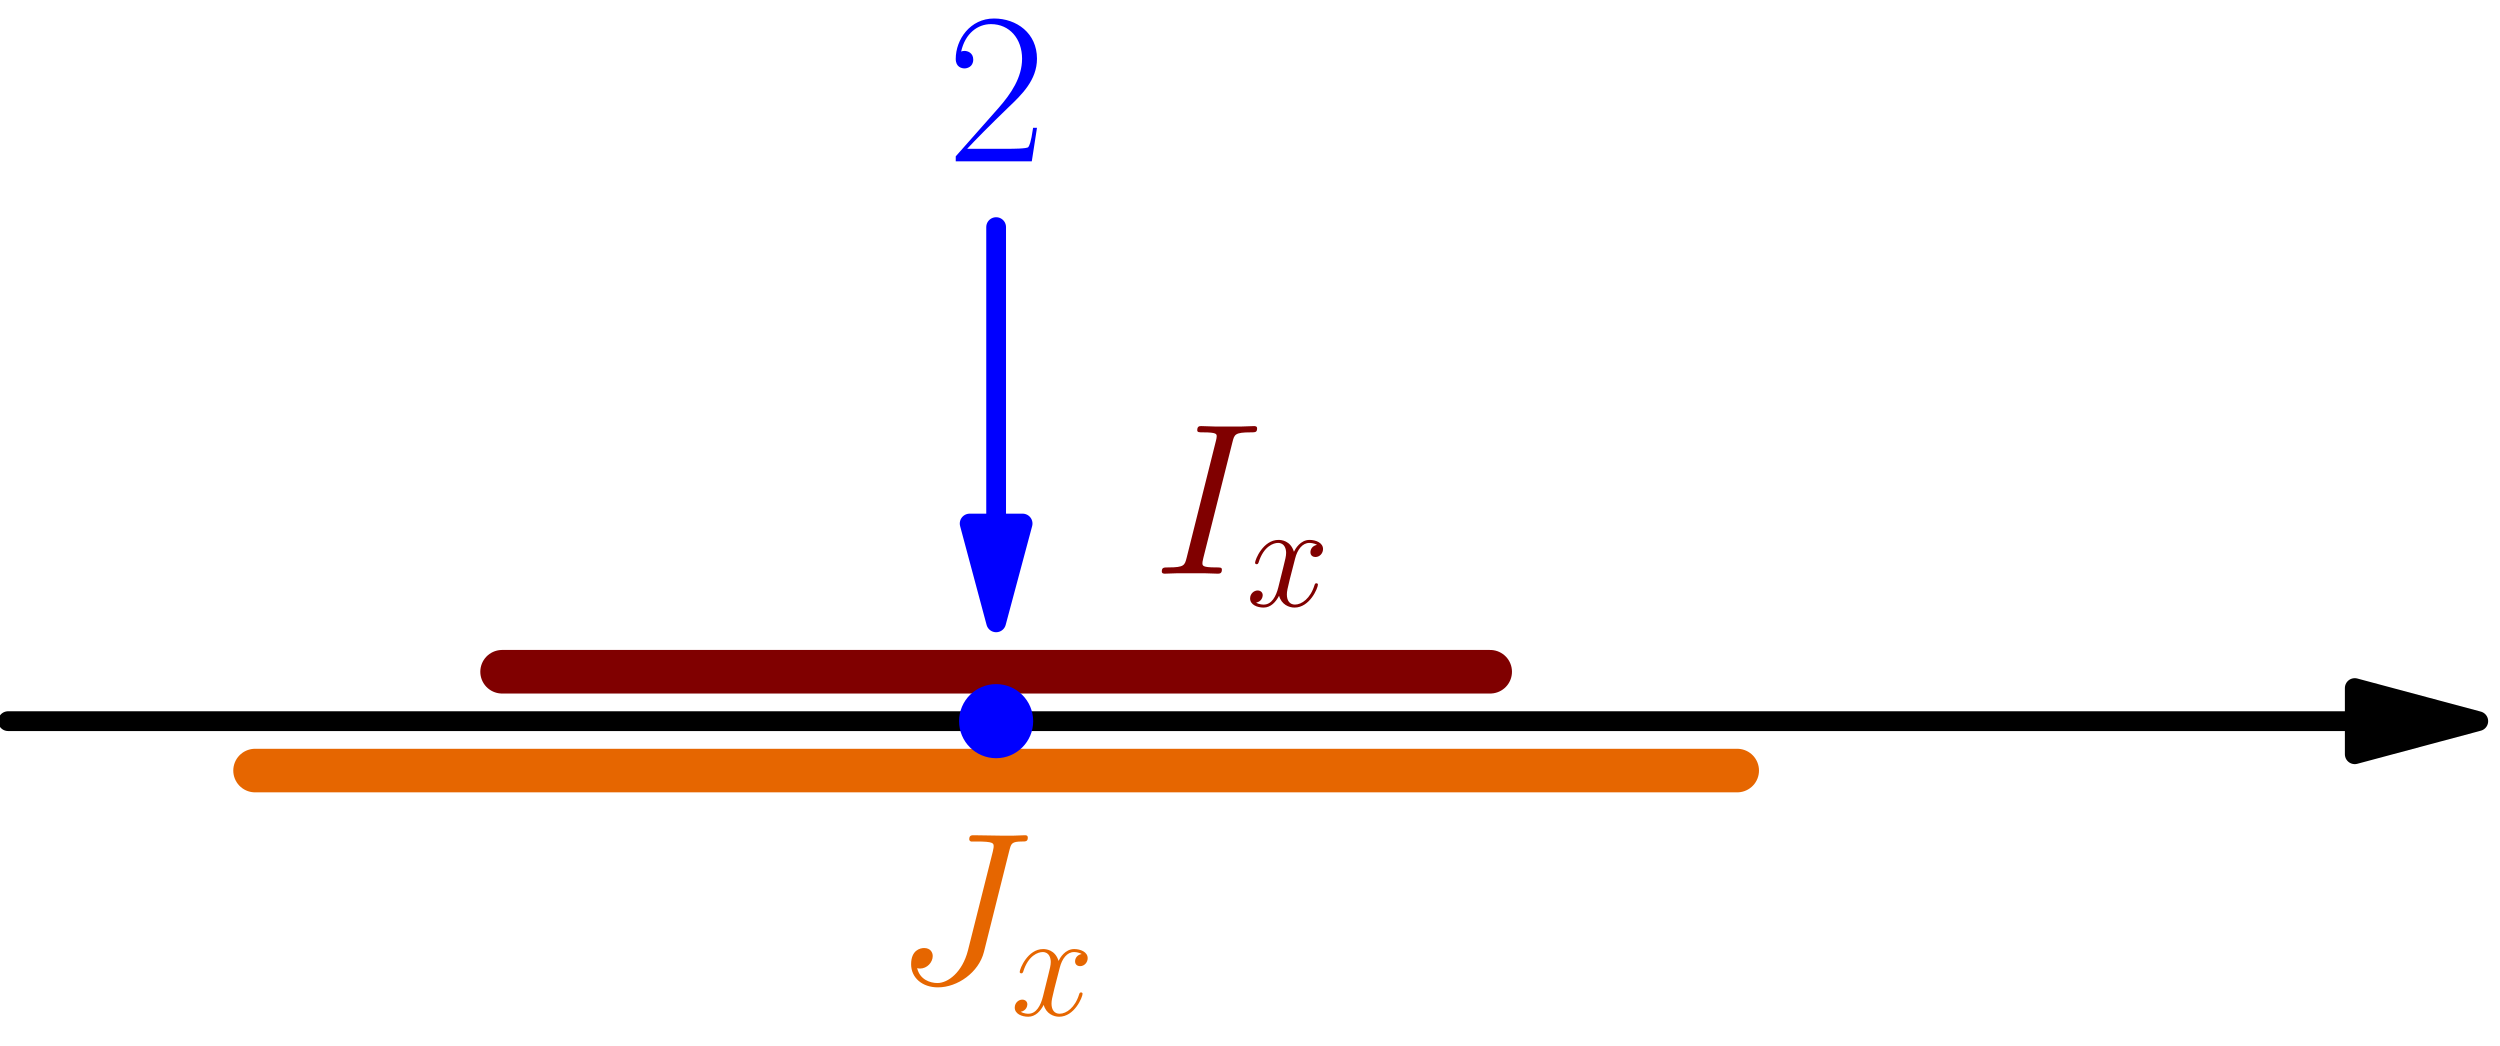 <?xml version='1.0' encoding='UTF-8'?>
<!-- This file was generated by dvisvgm 1.15.1 -->
<svg height='119.97pt' version='1.1' viewBox='56.621 54.06 286.804 119.97' width='286.804pt' xmlns='http://www.w3.org/2000/svg' xmlns:xlink='http://www.w3.org/1999/xlink'>
<defs>
<path d='M6.335 -10.484C6.49 -11.087 6.525 -11.259 7.781 -11.259C8.16 -11.259 8.298 -11.259 8.298 -11.586C8.298 -11.758 8.108 -11.758 8.057 -11.758C7.747 -11.758 7.368 -11.724 7.058 -11.724H4.941C4.597 -11.724 4.201 -11.758 3.856 -11.758C3.719 -11.758 3.529 -11.758 3.529 -11.431C3.529 -11.259 3.667 -11.259 4.011 -11.259C5.079 -11.259 5.079 -11.121 5.079 -10.932C5.079 -10.811 5.044 -10.708 5.01 -10.553L2.686 -1.274C2.531 -0.671 2.496 -0.499 1.24 -0.499C0.861 -0.499 0.706 -0.499 0.706 -0.172C0.706 0 0.878 0 0.964 0C1.274 0 1.653 -0.034 1.963 -0.034H4.08C4.424 -0.034 4.803 0 5.147 0C5.285 0 5.492 0 5.492 -0.31C5.492 -0.499 5.388 -0.499 5.01 -0.499C3.942 -0.499 3.942 -0.637 3.942 -0.844C3.942 -0.878 3.942 -0.964 4.011 -1.24L6.335 -10.484Z' id='g0-73'/>
<path d='M9.193 -10.57C9.331 -11.087 9.365 -11.259 10.209 -11.259C10.484 -11.259 10.656 -11.259 10.656 -11.569C10.656 -11.758 10.501 -11.758 10.433 -11.758C10.14 -11.758 9.813 -11.724 9.503 -11.724H8.556C7.833 -11.724 7.076 -11.758 6.353 -11.758C6.198 -11.758 5.991 -11.758 5.991 -11.448C5.991 -11.276 6.129 -11.276 6.129 -11.259H6.559C7.936 -11.259 7.936 -11.121 7.936 -10.863C7.936 -10.846 7.936 -10.725 7.867 -10.45L5.888 -2.582C5.44 -0.826 4.287 0.017 3.46 0.017C2.875 0.017 2.049 -0.258 1.842 -1.171C1.911 -1.153 1.997 -1.136 2.066 -1.136C2.634 -1.136 3.082 -1.635 3.082 -2.135C3.082 -2.41 2.909 -2.772 2.393 -2.772C2.083 -2.772 1.36 -2.6 1.36 -1.481C1.36 -0.396 2.255 0.362 3.495 0.362C5.061 0.362 6.748 -0.826 7.162 -2.462L9.193 -10.57Z' id='g0-74'/>
<path d='M8.16 -7.024C7.609 -6.921 7.403 -6.507 7.403 -6.18C7.403 -5.767 7.73 -5.629 7.971 -5.629C8.487 -5.629 8.849 -6.077 8.849 -6.542C8.849 -7.265 8.022 -7.592 7.299 -7.592C6.249 -7.592 5.664 -6.559 5.509 -6.232C5.113 -7.523 4.046 -7.592 3.736 -7.592C1.98 -7.592 1.05 -5.337 1.05 -4.958C1.05 -4.889 1.119 -4.803 1.24 -4.803C1.377 -4.803 1.412 -4.906 1.446 -4.975C2.031 -6.886 3.185 -7.248 3.684 -7.248C4.459 -7.248 4.614 -6.525 4.614 -6.111C4.614 -5.733 4.51 -5.337 4.304 -4.51L3.719 -2.152C3.46 -1.119 2.961 -0.172 2.049 -0.172C1.963 -0.172 1.532 -0.172 1.171 -0.396C1.79 -0.516 1.928 -1.033 1.928 -1.24C1.928 -1.584 1.67 -1.79 1.343 -1.79C0.93 -1.79 0.482 -1.429 0.482 -0.878C0.482 -0.155 1.291 0.172 2.031 0.172C2.858 0.172 3.443 -0.482 3.805 -1.188C4.08 -0.172 4.941 0.172 5.578 0.172C7.334 0.172 8.263 -2.083 8.263 -2.462C8.263 -2.548 8.195 -2.617 8.091 -2.617C7.936 -2.617 7.919 -2.531 7.867 -2.393C7.403 -0.878 6.404 -0.172 5.629 -0.172C5.027 -0.172 4.7 -0.62 4.7 -1.326C4.7 -1.704 4.769 -1.98 5.044 -3.116L5.647 -5.457C5.905 -6.49 6.49 -7.248 7.282 -7.248C7.317 -7.248 7.799 -7.248 8.16 -7.024Z' id='g0-120'/>
<use id='g1-73' transform='scale(1.44)' xlink:href='#g0-73'/>
<use id='g1-74' transform='scale(1.44)' xlink:href='#g0-74'/>
<path d='M10.336 -3.842H9.89C9.642 -2.082 9.444 -1.785 9.345 -1.636C9.221 -1.438 7.436 -1.438 7.089 -1.438H2.33C3.222 -2.404 4.957 -4.164 7.064 -6.197C8.576 -7.634 10.336 -9.32 10.336 -11.774C10.336 -14.699 8.006 -16.384 5.404 -16.384C2.677 -16.384 1.016 -13.98 1.016 -11.749C1.016 -10.782 1.735 -10.658 2.033 -10.658C2.28 -10.658 3.024 -10.807 3.024 -11.675C3.024 -12.443 2.38 -12.666 2.033 -12.666C1.884 -12.666 1.735 -12.641 1.636 -12.592C2.107 -14.699 3.545 -15.74 5.057 -15.74C7.213 -15.74 8.626 -14.03 8.626 -11.774C8.626 -9.617 7.362 -7.758 5.949 -6.147L1.016 -0.57V0H9.741L10.336 -3.842Z' id='g2-50'/>
</defs>
<g id='page1'>
<g transform='matrix(0.996 0 0 0.996 57.543 136.792)'>
<path d='M 270.301 0L 0 0' fill='none' stroke='#000000' stroke-linecap='round' stroke-linejoin='round' stroke-miterlimit='10.037' stroke-width='2.276'/>
</g>
<g transform='matrix(0.996 0 0 0.996 57.543 136.792)'>
<path d='M 284.528 0L 270.301 -3.812L 270.301 3.812L 284.528 0Z' fill='#000000'/>
</g>
<g transform='matrix(0.996 0 0 0.996 57.543 136.792)'>
<path d='M 284.528 0L 270.301 -3.812L 270.301 3.812L 284.528 0Z' fill='none' stroke='#000000' stroke-linecap='round' stroke-linejoin='round' stroke-miterlimit='10.037' stroke-width='2.276'/>
</g>
<g transform='matrix(0.996 0 0 0.996 57.543 136.792)'>
<path d='M 56.906 -5.691L 170.717 -5.691' fill='none' stroke='#800000' stroke-linecap='round' stroke-linejoin='round' stroke-miterlimit='10.037' stroke-width='5.019'/>
</g><g fill='#800000'>
<use x='188.889' xlink:href='#g1-73' y='119.873'/>
<use x='199.553' xlink:href='#g0-120' y='123.591'/>
</g>

<g transform='matrix(0.996 0 0 0.996 57.543 136.792)'>
<path d='M 28.453 5.691L 199.169 5.691' fill='none' stroke='#e66600' stroke-linecap='round' stroke-linejoin='round' stroke-miterlimit='10.037' stroke-width='5.019'/>
</g><g fill='#e66600'>
<use x='159.187' xlink:href='#g1-74' y='166.811'/>
<use x='172.552' xlink:href='#g0-120' y='170.529'/>
</g>
<g fill='#0000ff'>
<use x='165.249' xlink:href='#g2-50' y='72.567'/>
</g>

<g transform='matrix(0.996 0 0 0.996 57.543 136.792)'>
<path d='M 113.811 -22.762L 113.811 -56.906' fill='none' stroke='#0000ff' stroke-linecap='round' stroke-linejoin='round' stroke-miterlimit='10.037' stroke-width='2.276'/>
</g>
<g transform='matrix(0.996 0 0 0.996 57.543 136.792)'>
<path d='M 113.811 -11.381L 116.861 -22.762L 110.761 -22.762L 113.811 -11.381Z' fill='#0000ff'/>
</g>
<g transform='matrix(0.996 0 0 0.996 57.543 136.792)'>
<path d='M 113.811 -11.381L 116.861 -22.762L 110.761 -22.762L 113.811 -11.381Z' fill='none' stroke='#0000ff' stroke-linecap='round' stroke-linejoin='round' stroke-miterlimit='10.037' stroke-width='2.276'/>
</g>
<g transform='matrix(0.996 0 0 0.996 57.543 136.792)'>
<circle cx='113.811' cy='-0' r='4.268' fill='#0000ff'/>
</g></g>
</svg>
